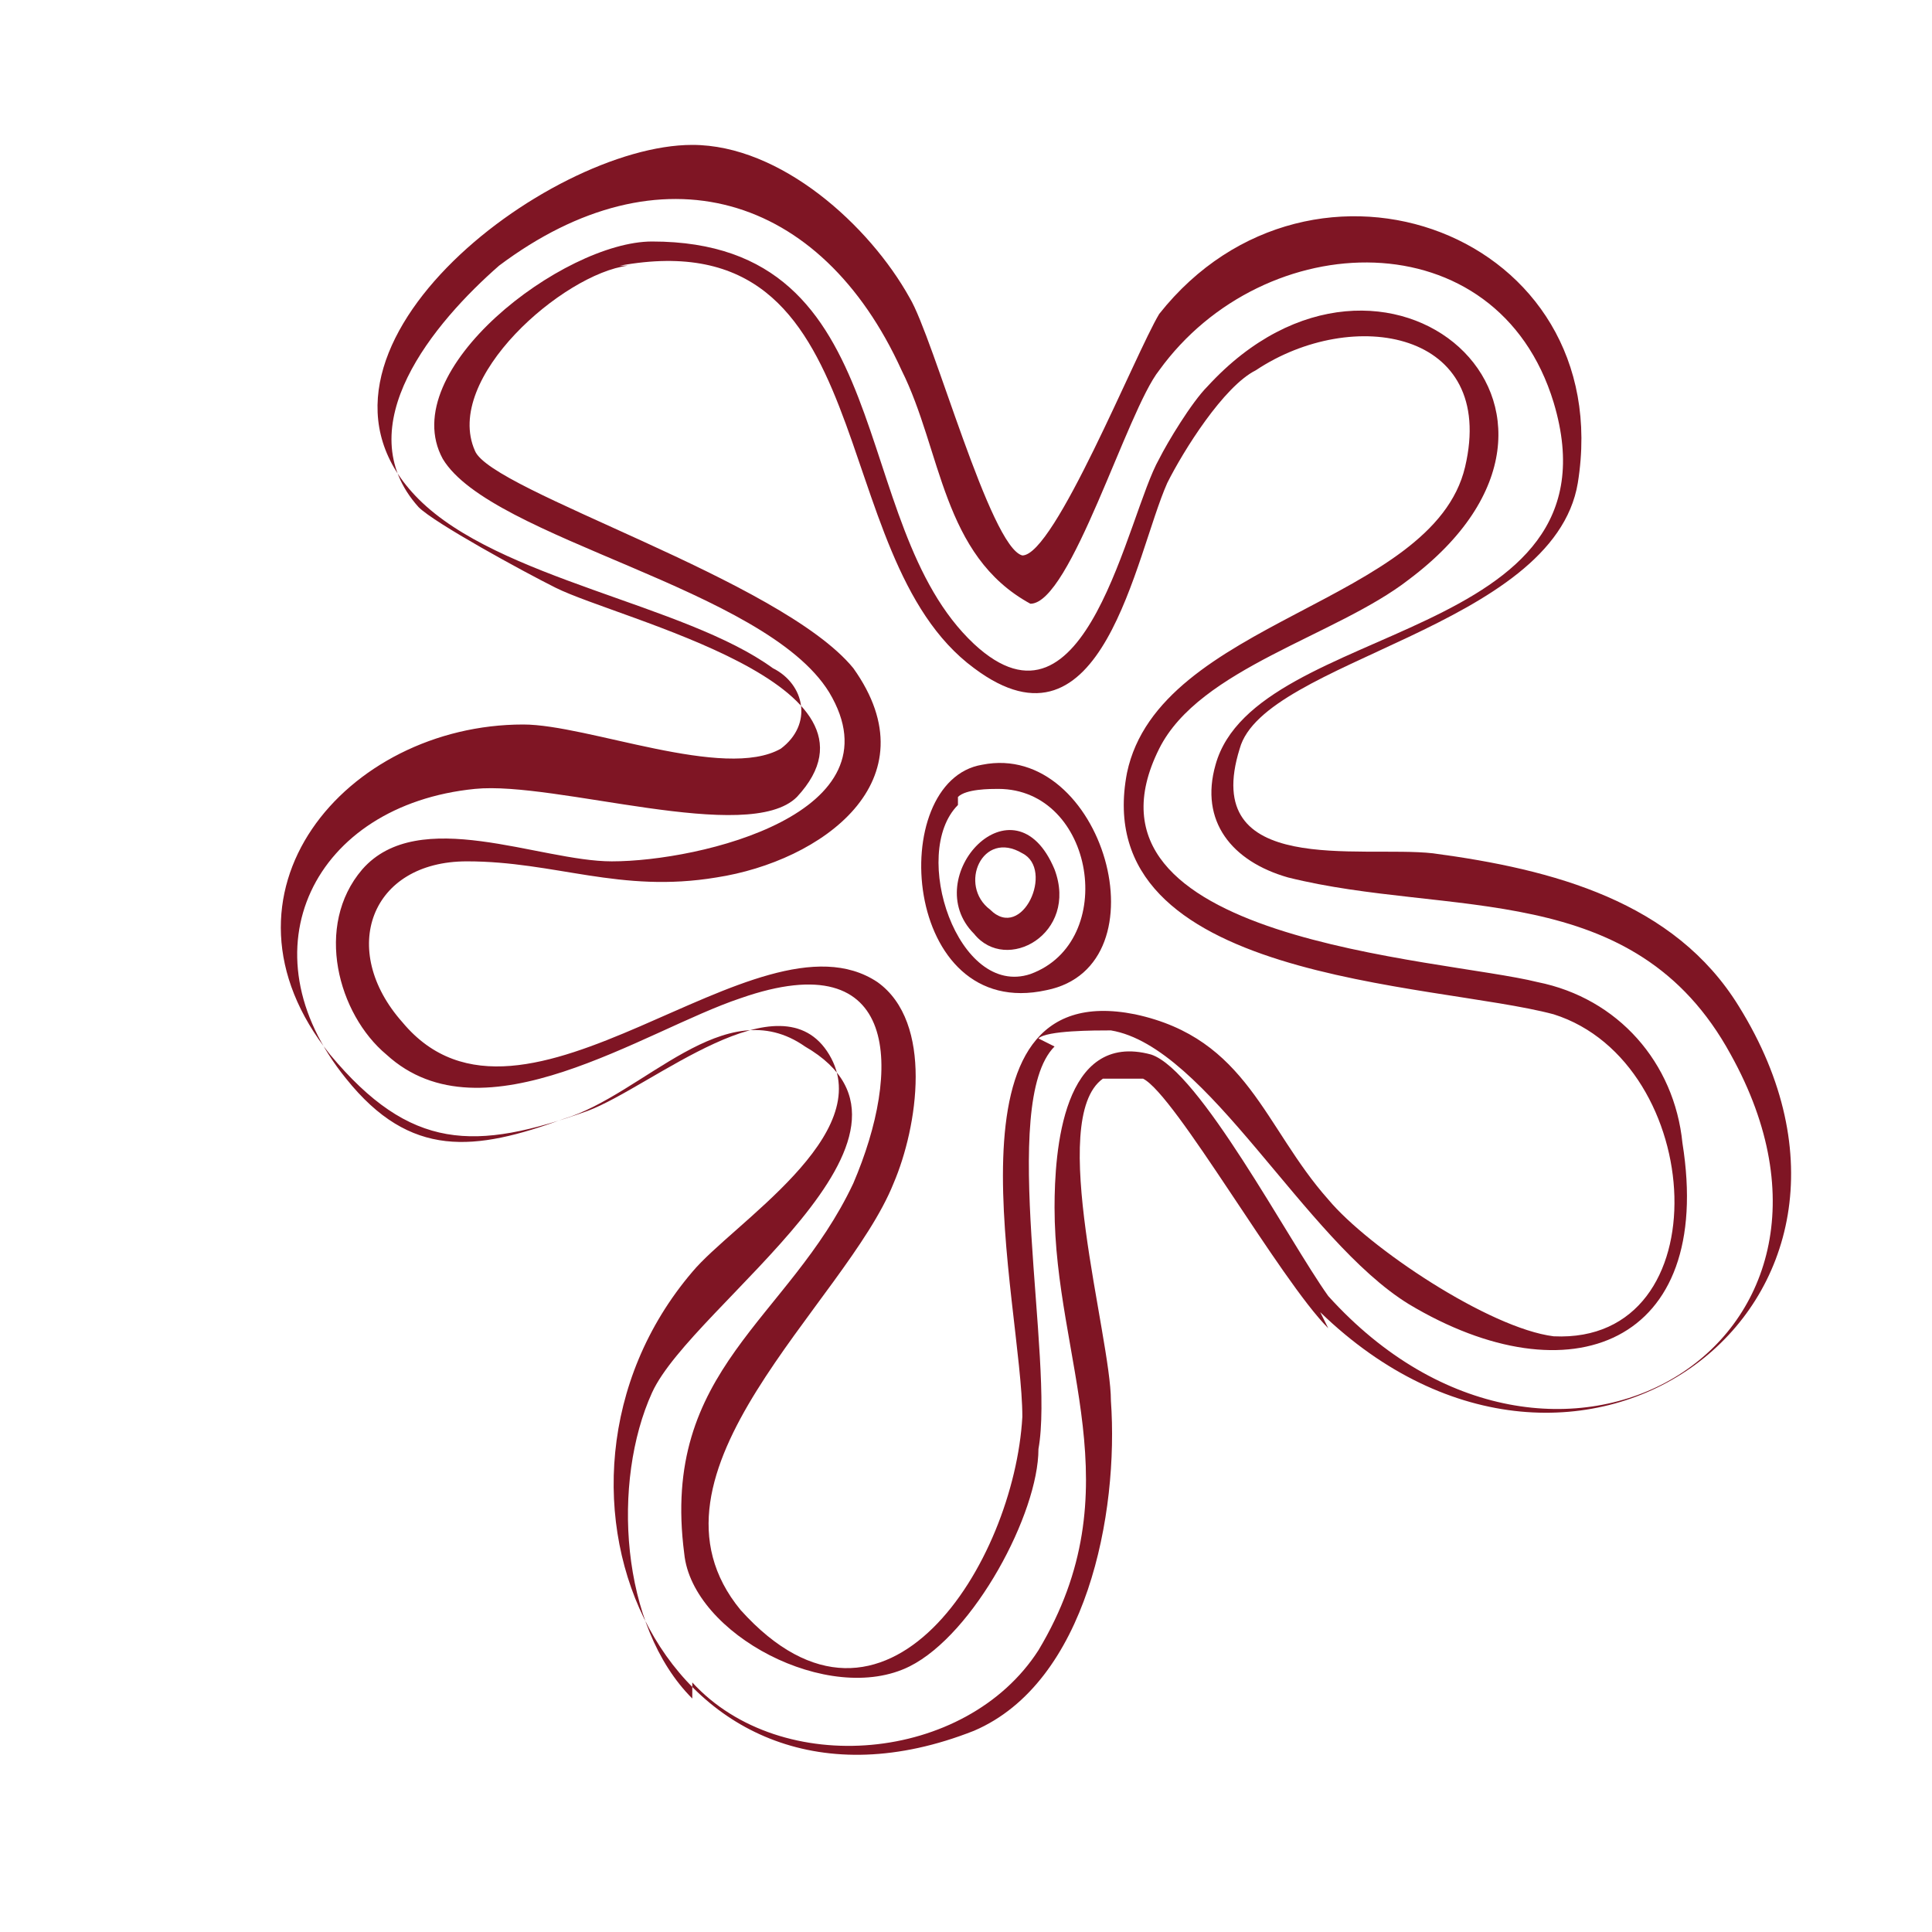 <?xml version="1.0" encoding="UTF-8"?>
<svg id="Layer_1" xmlns="http://www.w3.org/2000/svg" version="1.1" viewBox="0 0 24 24">
  <!-- Generator: Adobe Illustrator 29.3.0, SVG Export Plug-In . SVG Version: 2.1.0 Build 146)  -->
  <defs>
    <style>
      .st0 {
        fill: #7f1524;
      }
    </style>
  </defs>
  <g id="nDpVH7">
    <g>
      <path class="st0" d="M16.5,16.5c-.6-.6-1.9-2.9-2.3-3.1-.2,0-.4,0-.5,0-.7.5.1,3.2.1,4,.1,1.4-.3,3.5-1.7,4.1-3.8,1.5-5.8-3-3.5-5.7.5-.6,2.3-1.7,1.7-2.7s-2.2.4-3,.7c-1.4.5-2.2.5-3.2-.7-1.6-2,.2-4.1,2.4-4.1.8,0,2.5.7,3.2.3.4-.3.3-.8-.1-1-1.1-.8-3.4-1.1-4.4-2.1-1.8-1.8,1.6-4.4,3.4-4.4,1.1,0,2.2,1,2.7,1.9.3.5,1,3.1,1.4,3.2.4,0,1.4-2.5,1.7-3,1.9-2.4,5.7-1,5.2,2.1-.3,1.8-3.9,2.2-4.2,3.3-.5,1.6,1.5,1.2,2.4,1.3,1.5.2,3,.6,3.8,1.9,2.3,3.7-2,6.9-5.2,3.8ZM8.6,20.9c1.1,1.2,3.4,1,4.3-.4,1.2-2,.2-3.6.2-5.5,0-.7.1-2.2,1.2-1.9.6.2,1.7,2.3,2.2,3,2.8,3.1,7,.6,5-3-1.2-2.2-3.5-1.7-5.5-2.2-.7-.2-1.1-.7-.9-1.4.5-1.8,5.1-1.5,4.2-4.5-.7-2.3-3.6-2.2-4.9-.4-.4.5-1.1,2.9-1.6,2.9-1.1-.6-1.1-1.9-1.6-2.9-1-2.2-3-2.8-5-1.3-.8.7-1.9,2-1,3,.2.2,1.3.8,1.7,1,.8.4,4.3,1.2,3,2.6-.6.6-3-.2-4-.1-2,.2-2.9,2-1.6,3.6.8,1,1.6.9,2.7.5,1-.3,2-1.6,3-.9,1.9,1.1-1.4,3.2-1.9,4.3-.5,1.1-.4,2.9.5,3.8h0Z"/>
      <path class="st0" d="M13.1,13c-.7.7,0,3.9-.2,5,0,.8-.8,2.3-1.6,2.7-1,.5-2.7-.4-2.8-1.4-.3-2.3,1.3-2.9,2.1-4.6.6-1.4.6-3-1.4-2.3-1.2.4-3.2,1.8-4.4.7-.6-.5-.9-1.6-.3-2.3.7-.8,2.2-.1,3.1-.1,1.1,0,3.6-.6,2.7-2.1-.8-1.3-4.2-1.9-4.8-2.9-.6-1.1,1.5-2.7,2.6-2.7,3.1,0,2.4,3.5,4,5,1.4,1.3,1.9-1.6,2.3-2.3.1-.2.4-.7.6-.9,2.2-2.4,5.3.3,2.5,2.4-.9.7-2.6,1.1-3.1,2.1-1.2,2.4,3.5,2.6,4.7,2.9,1,.2,1.7,1,1.8,2,.4,2.5-1.4,3.2-3.4,2-1.3-.8-2.5-3.2-3.7-3.4-.2,0-.8,0-.9.1h0ZM7.8,3.3c-.8.1-2.3,1.4-1.9,2.3.2.5,3.8,1.6,4.7,2.7,1,1.4-.4,2.4-1.7,2.6-1.2.2-2-.2-3.1-.2-1.2,0-1.6,1.1-.8,2,1.5,1.8,4.4-1.5,5.9-.5.7.5.5,1.8.2,2.5-.6,1.5-3.3,3.6-1.9,5.3,1.8,2,3.4-.6,3.5-2.4,0-1.4-1.1-5.5,1.4-5,1.4.3,1.6,1.4,2.4,2.3.5.6,2,1.6,2.8,1.7,2.1.1,1.9-3.4,0-4-1.5-.4-5.8-.4-5.3-3,.4-1.9,3.8-2.1,4.2-3.8s-1.4-2-2.6-1.2c-.4.2-.9,1-1.1,1.4-.4.9-.8,3.5-2.4,2.3-1.9-1.4-1.1-5.6-4.4-5h0Z"/>
      <path class="st0" d="M12.2,9.5c1.5-.3,2.3,2.5.8,2.8-1.8.4-2-2.6-.8-2.8ZM11.9,10c-.6.6,0,2.4.9,2.1,1.1-.4.8-2.3-.4-2.3-.1,0-.4,0-.5.1h0Z"/>
      <path class="st0" d="M12.1,11.6c-.7-.7.5-2,1-.8.3.8-.6,1.3-1,.8ZM12.3,11.3c.4.4.8-.5.4-.7-.5-.3-.8.4-.4.7Z"/>
    </g>
  </g>
</svg>